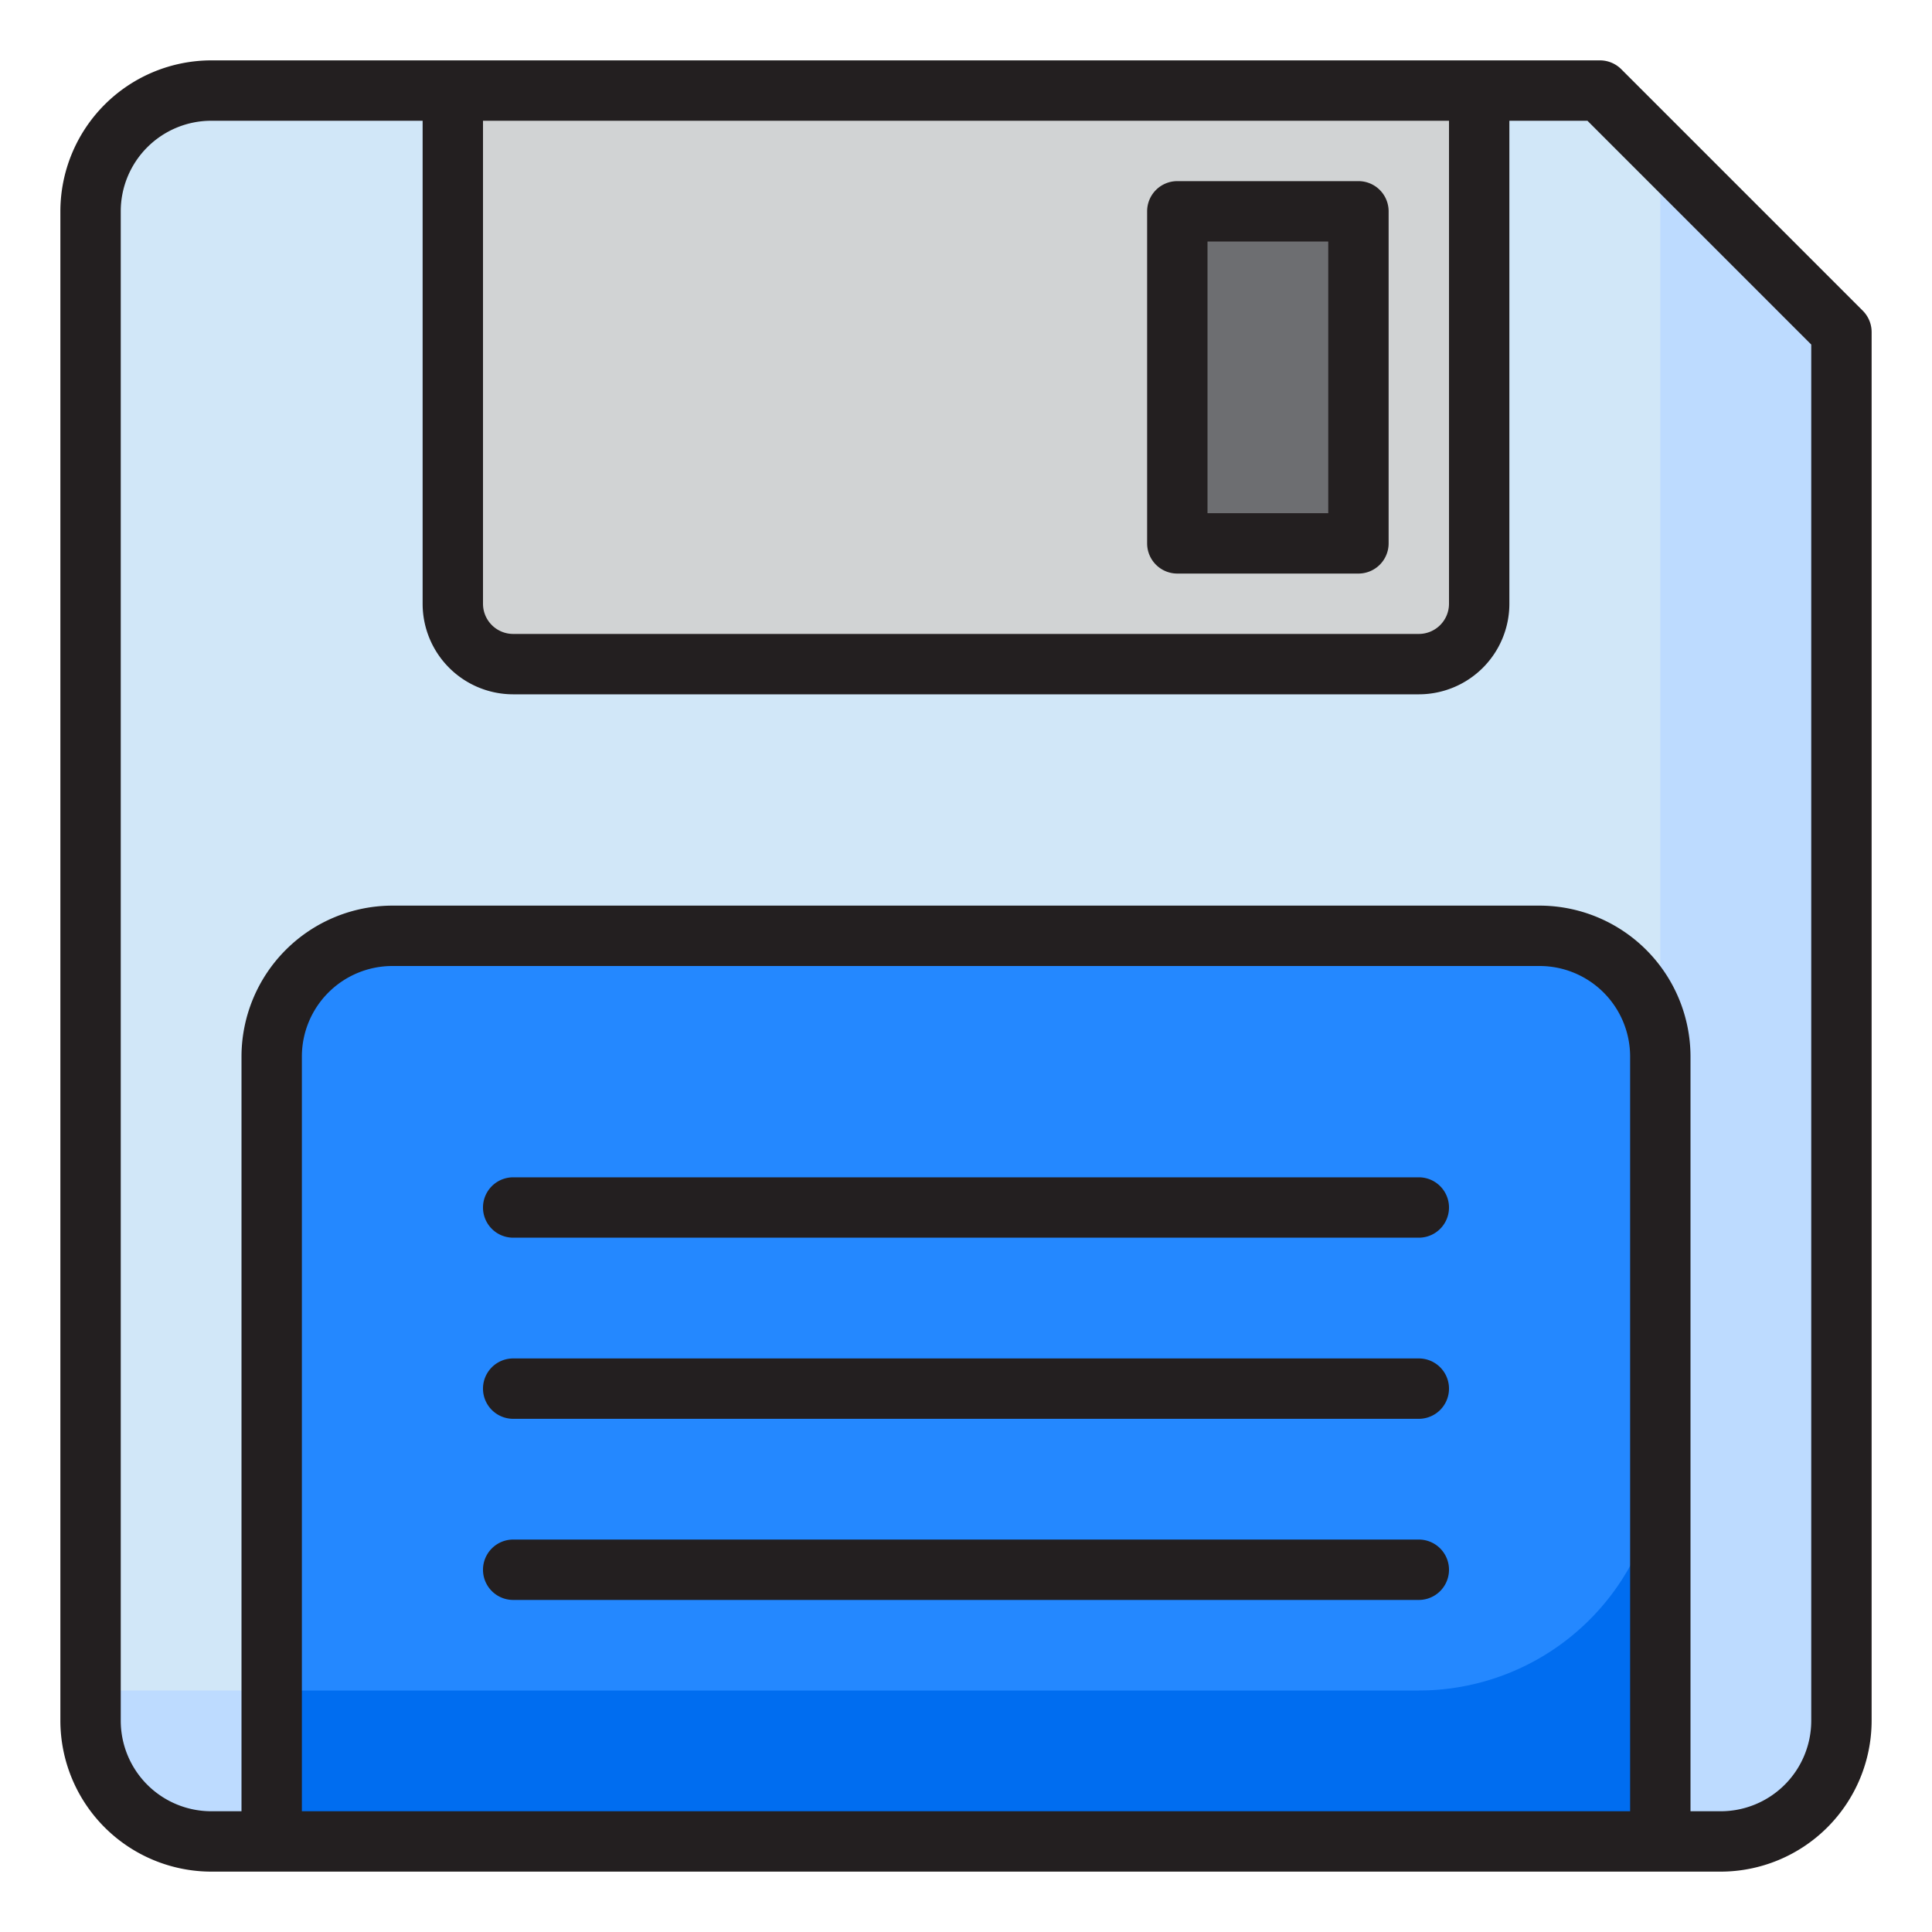 <svg height="512" viewBox="0 0 64 64" width="512" xmlns="http://www.w3.org/2000/svg"><g id="Froppy_disk" data-name="Froppy disk"><path d="m49 3h-42a4 4 0 0 0 -4 4v50a4 4 0 0 0 4 4h50a4 4 0 0 0 4-4v-46l-8-8z" fill="#d1e7f8"/><path d="m49 3v17a2.006 2.006 0 0 1 -2 2h-30a2.006 2.006 0 0 1 -2-2v-17z" fill="#d1d3d4"/><path d="m39 7h6v11h-6z" fill="#6d6e71"/><path d="m51 31h-38a4 4 0 0 0 -4 4v26h46v-26a4 4 0 0 0 -4-4z" fill="#2488ff"/><path d="m3 56v1a4 4 0 0 0 4 4h2v-5z" fill="#bddbff"/><path d="m55 5v56h2a4 4 0 0 0 4-4v-46z" fill="#bddbff"/><path d="m47 56h-38v5h46v-13a8 8 0 0 1 -8 8z" fill="#006df0"/><g fill="#231f20"><path d="m61.707 10.293-8-8a1 1 0 0 0 -.707-.293h-46a5.006 5.006 0 0 0 -5 5v50a5.006 5.006 0 0 0 5 5h50a5.006 5.006 0 0 0 5-5v-46a1 1 0 0 0 -.293-.707zm-13.707-6.293v16a1 1 0 0 1 -1 1h-30a1 1 0 0 1 -1-1v-16zm-38 56v-25a3 3 0 0 1 3-3h38a3 3 0 0 1 3 3v25zm50-3a3 3 0 0 1 -3 3h-1v-25a5.006 5.006 0 0 0 -5-5h-38a5.006 5.006 0 0 0 -5 5v25h-1a3 3 0 0 1 -3-3v-50a3 3 0 0 1 3-3h7v16a3 3 0 0 0 3 3h30a3 3 0 0 0 3-3v-16h2.586l7.414 7.414z"/><path d="m39 19h6a1 1 0 0 0 1-1v-11a1 1 0 0 0 -1-1h-6a1 1 0 0 0 -1 1v11a1 1 0 0 0 1 1zm1-11h4v9h-4z"/><path d="m47 45h-30a1 1 0 0 0 0 2h30a1 1 0 0 0 0-2z"/><path d="m47 39h-30a1 1 0 0 0 0 2h30a1 1 0 0 0 0-2z"/><path d="m47 51h-30a1 1 0 0 0 0 2h30a1 1 0 0 0 0-2z"/></g></g></svg>